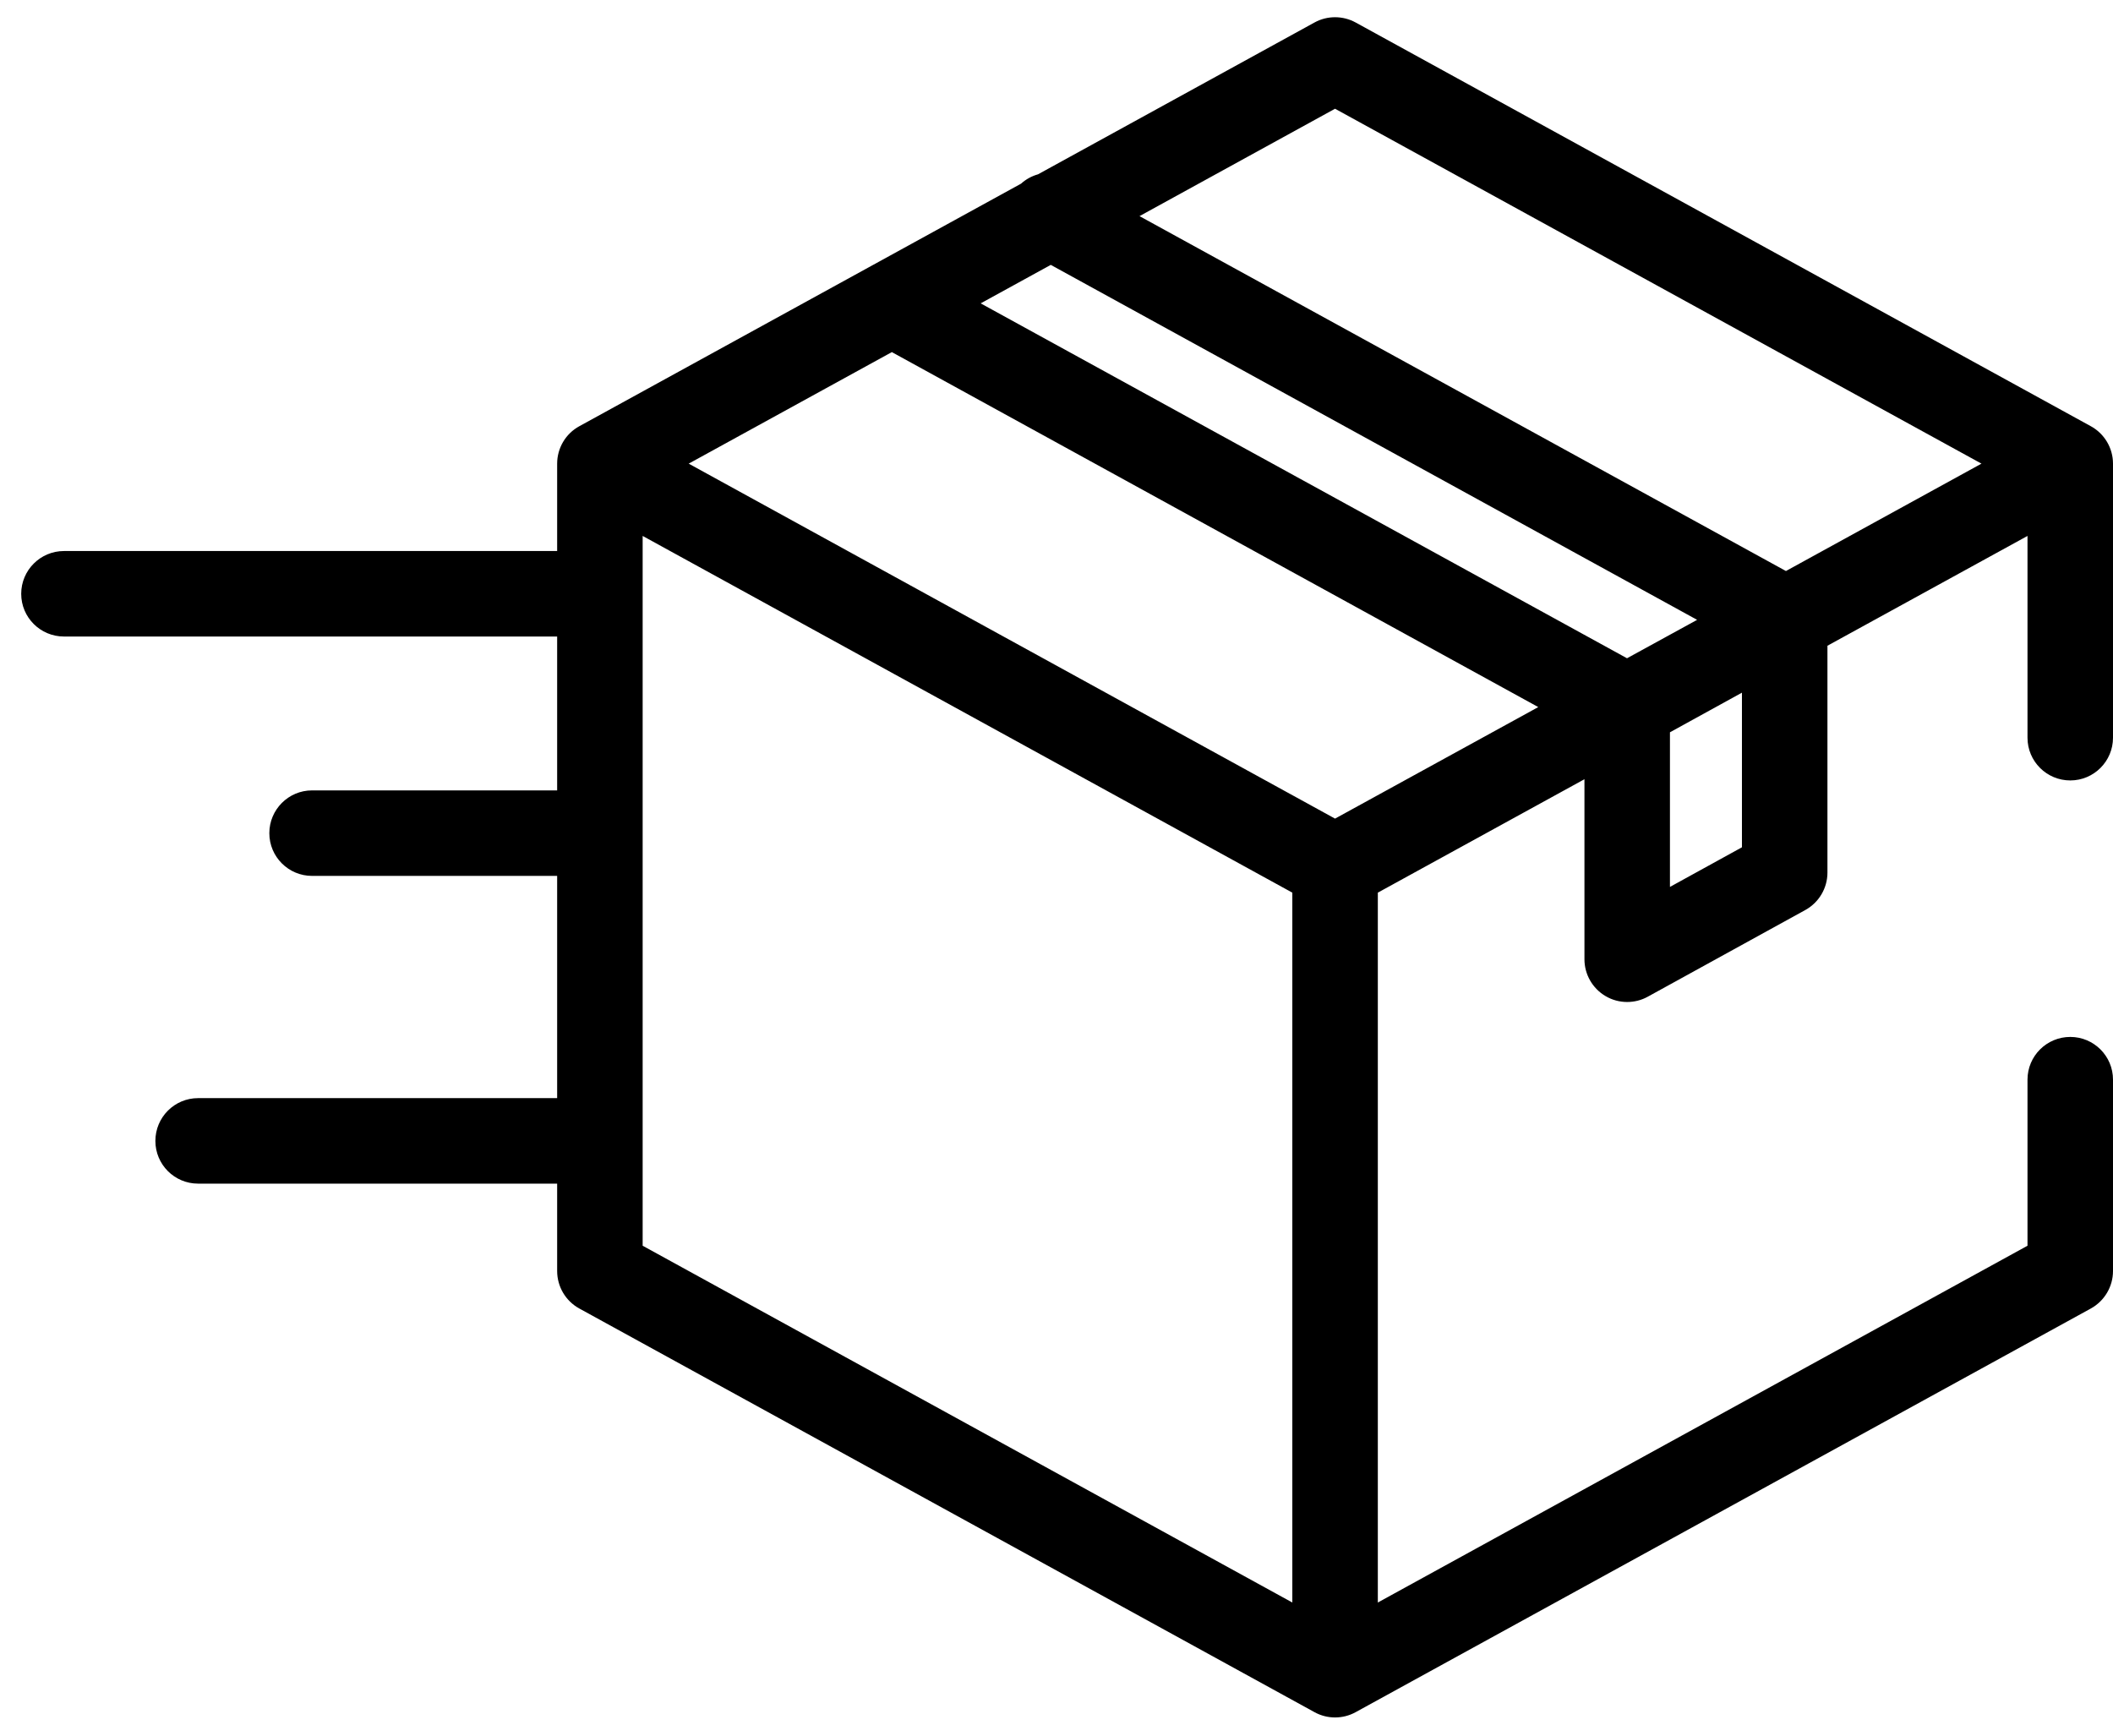 <svg width="28" height="23" viewBox="0 0 28 23" fill="none" xmlns="http://www.w3.org/2000/svg">
<path d="M27.706 5.648L17.964 0.298C17.794 0.205 17.588 0.205 17.419 0.298L13.755 2.31C13.673 2.333 13.595 2.375 13.53 2.434L7.677 5.648C7.495 5.747 7.383 5.938 7.383 6.144V7.302H0.848C0.535 7.302 0.281 7.556 0.281 7.869C0.281 8.182 0.535 8.435 0.848 8.435H7.383V10.474H4.135C3.823 10.474 3.569 10.728 3.569 11.041C3.569 11.354 3.823 11.607 4.135 11.607H7.383V14.552H2.625C2.312 14.552 2.059 14.806 2.059 15.119C2.059 15.432 2.312 15.685 2.625 15.685H7.383V16.843C7.383 17.05 7.495 17.24 7.677 17.34L17.419 22.689C17.504 22.736 17.598 22.759 17.691 22.759C17.785 22.759 17.879 22.736 17.964 22.689L27.706 17.34C27.887 17.24 28 17.05 28 16.843V14.307C28 13.994 27.746 13.741 27.434 13.741C27.121 13.741 26.867 13.994 26.867 14.307V16.508L18.258 21.236V11.829L20.996 10.326V12.712C20.996 12.912 21.102 13.097 21.274 13.199C21.363 13.252 21.462 13.278 21.562 13.278C21.656 13.278 21.75 13.255 21.835 13.208L23.923 12.059C24.104 11.959 24.216 11.769 24.216 11.563V8.557L26.867 7.102V9.776C26.867 10.089 27.121 10.342 27.434 10.342C27.746 10.342 28 10.089 28 9.776V6.144C28 5.938 27.887 5.747 27.706 5.648ZM17.125 21.236L8.516 16.508V7.102L17.125 11.829V21.236ZM17.691 10.848L9.126 6.144L11.818 4.666L20.384 9.37L17.691 10.848ZM21.56 8.723L12.995 4.02L13.924 3.51L22.489 8.214L21.56 8.723ZM23.083 11.228L22.129 11.753V9.704L23.083 9.179V11.228ZM23.666 7.567L15.1 2.864L17.691 1.441L26.257 6.144L23.666 7.567Z" fill="black"/>
</svg>
